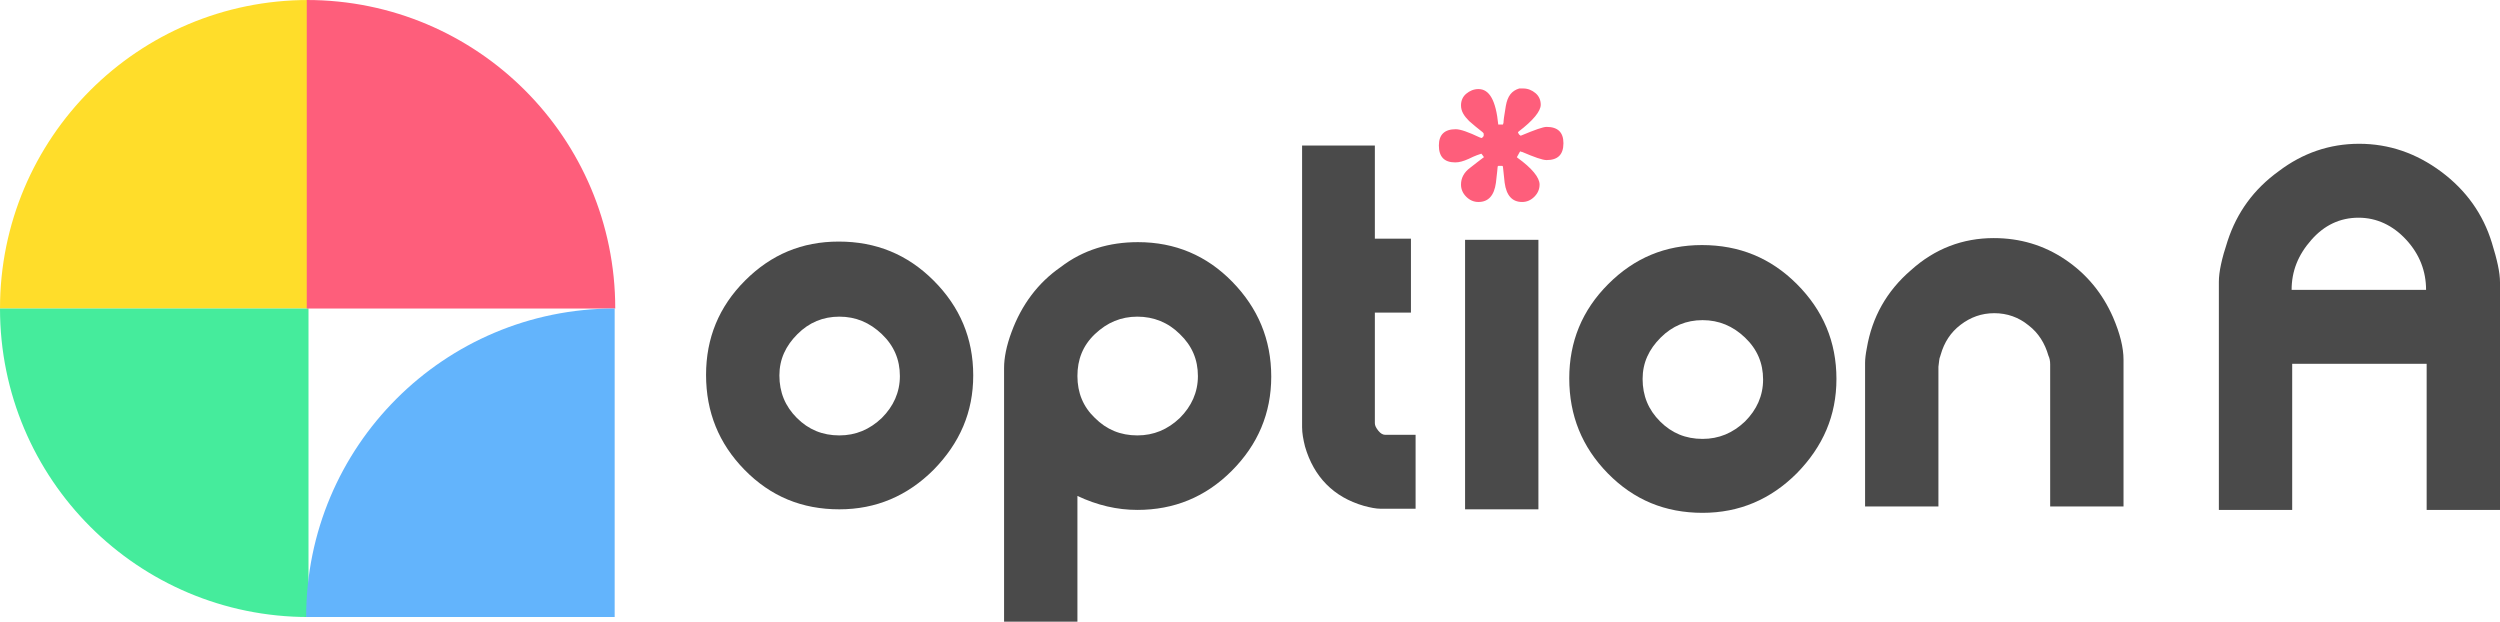 <svg width="189" height="47" viewBox="0 0 189 47" fill="none" xmlns="http://www.w3.org/2000/svg">
<path d="M23.323 0C10.429 0 0 10.43 0 23.323H23.323V0Z" fill="#FFDD2A"/>
<path d="M0 23.323C0 36.217 10.429 46.647 23.323 46.647V23.323H0Z" fill="#45EC9C"/>
<path d="M23.191 0C36.084 0 46.513 10.43 46.513 23.323H23.191V0Z" fill="#FE5E7B"/>
<path d="M46.469 23.323C33.575 23.323 23.146 33.753 23.146 46.647H46.469V23.323Z" fill="#63B4FC"/>
<path d="M53.378 28.34C53.378 25.568 54.346 23.191 56.326 21.211C58.306 19.231 60.638 18.263 63.411 18.263C66.227 18.263 68.603 19.231 70.583 21.211C72.564 23.191 73.576 25.568 73.576 28.384C73.576 31.156 72.564 33.489 70.583 35.513C68.603 37.493 66.227 38.505 63.455 38.505C60.638 38.505 58.262 37.537 56.282 35.513C54.346 33.533 53.378 31.156 53.378 28.34ZM58.922 28.384C58.922 29.66 59.362 30.716 60.242 31.596C61.122 32.477 62.179 32.917 63.455 32.917C64.687 32.917 65.743 32.477 66.667 31.596C67.547 30.716 68.031 29.66 68.031 28.428C68.031 27.196 67.591 26.14 66.667 25.26C65.743 24.379 64.687 23.939 63.455 23.939C62.223 23.939 61.166 24.379 60.286 25.26C59.406 26.14 58.922 27.152 58.922 28.384Z" fill="#4A4A4A"/>
<path d="M86.029 18.306C88.845 18.306 91.222 19.319 93.158 21.299C95.094 23.279 96.106 25.656 96.106 28.472C96.106 31.244 95.094 33.621 93.114 35.601C91.134 37.581 88.757 38.549 85.985 38.549C84.445 38.549 82.949 38.197 81.453 37.493V46.999H75.908V27.812C75.908 27.064 76.084 26.14 76.48 25.084C77.228 23.059 78.46 21.387 80.177 20.199C81.893 18.879 83.873 18.306 86.029 18.306ZM81.453 28.428C81.453 29.704 81.893 30.76 82.773 31.596C83.653 32.477 84.709 32.917 85.985 32.917C87.217 32.917 88.273 32.477 89.198 31.596C90.078 30.716 90.562 29.66 90.562 28.428C90.562 27.196 90.122 26.14 89.198 25.259C88.317 24.379 87.217 23.939 85.985 23.939C84.753 23.939 83.697 24.379 82.773 25.259C81.849 26.14 81.453 27.196 81.453 28.428Z" fill="#4A4A4A"/>
<path d="M98.394 11.002H103.939V18.043H106.667V23.631H103.939V31.992C103.939 32.169 104.027 32.345 104.203 32.565C104.379 32.785 104.555 32.873 104.731 32.873H107.019V38.461H104.379C104.027 38.461 103.587 38.373 103.103 38.241C100.815 37.581 99.319 36.041 98.658 33.753C98.526 33.225 98.438 32.741 98.438 32.301V11.002H98.394Z" fill="#4A4A4A"/>
<path d="M110.452 13.95C110.452 13.466 110.672 13.026 111.156 12.674C111.508 12.41 111.816 12.146 112.124 11.926C112.168 11.926 112.168 11.926 112.168 11.882C112.168 11.838 112.168 11.838 112.124 11.794C112.08 11.75 112.08 11.706 111.992 11.618C111.86 11.662 111.552 11.75 111.024 12.014C110.628 12.19 110.32 12.278 110.012 12.278C109.175 12.278 108.779 11.838 108.779 11.002C108.779 10.165 109.219 9.769 110.056 9.769C110.408 9.769 111.024 9.989 111.86 10.386L111.992 10.43H112.036C112.124 10.341 112.168 10.297 112.168 10.253V10.121C112.168 10.077 112.124 10.033 112.08 9.989C111.728 9.725 111.376 9.417 111.068 9.153C110.672 8.757 110.452 8.405 110.452 7.965C110.452 7.613 110.584 7.305 110.848 7.085C111.112 6.865 111.42 6.733 111.772 6.733C112.608 6.733 113.092 7.613 113.268 9.417H113.62L113.664 9.285C113.664 9.153 113.708 8.757 113.84 8.009C113.972 7.261 114.28 6.865 114.852 6.689H115.16C115.512 6.689 115.82 6.821 116.084 7.041C116.348 7.261 116.48 7.569 116.48 7.921C116.48 8.405 115.908 9.109 114.808 9.945L114.764 9.989V10.033C114.808 10.077 114.808 10.165 114.896 10.209L114.94 10.253H114.984C116.04 9.813 116.656 9.593 116.92 9.593C117.756 9.593 118.196 9.989 118.196 10.825C118.196 11.706 117.756 12.102 116.92 12.102C116.612 12.102 115.996 11.882 115.072 11.486C115.028 11.486 115.028 11.486 114.94 11.442L114.896 11.486L114.676 11.882L114.72 11.926C115.82 12.718 116.392 13.422 116.392 13.95C116.392 14.302 116.26 14.61 115.996 14.874C115.732 15.138 115.424 15.27 115.072 15.27C114.324 15.27 113.884 14.786 113.752 13.818C113.664 13.026 113.62 12.63 113.62 12.586L113.576 12.542H113.268L113.224 12.586C113.224 12.63 113.18 13.07 113.092 13.818C112.96 14.786 112.52 15.27 111.772 15.27C111.42 15.27 111.112 15.138 110.848 14.874C110.584 14.61 110.452 14.302 110.452 13.95Z" fill="#FE5E7B"/>
<path d="M116.304 18.131H110.76V38.505H116.304V18.131Z" fill="#4A4A4A"/>
<path d="M118.636 28.604C118.636 25.832 119.605 23.455 121.585 21.475C123.565 19.495 125.897 18.527 128.669 18.527C131.486 18.527 133.862 19.495 135.842 21.475C137.822 23.455 138.835 25.832 138.835 28.648C138.835 31.42 137.822 33.753 135.842 35.777C133.862 37.757 131.486 38.77 128.713 38.77C125.897 38.77 123.521 37.801 121.541 35.777C119.605 33.797 118.636 31.42 118.636 28.604ZM124.181 28.648C124.181 29.924 124.621 30.98 125.501 31.86C126.381 32.741 127.437 33.181 128.713 33.181C129.946 33.181 131.002 32.741 131.926 31.86C132.806 30.98 133.29 29.924 133.29 28.692C133.29 27.46 132.85 26.404 131.926 25.524C131.002 24.643 129.946 24.203 128.713 24.203C127.481 24.203 126.425 24.643 125.545 25.524C124.665 26.404 124.181 27.416 124.181 28.648Z" fill="#4A4A4A"/>
<path d="M150.725 18C152.705 18 154.509 18.528 156.138 19.628C157.766 20.728 158.954 22.181 159.746 23.985C160.274 25.217 160.538 26.273 160.538 27.197V38.287H154.993V27.549C154.993 27.285 154.949 27.065 154.861 26.889C154.597 25.965 154.113 25.173 153.365 24.601C152.617 23.985 151.737 23.677 150.769 23.677C149.801 23.677 148.965 23.985 148.217 24.557C147.469 25.129 146.985 25.877 146.721 26.801C146.677 26.977 146.633 27.065 146.633 27.065C146.633 27.065 146.589 27.285 146.545 27.725V38.287H141V27.417C141 27.153 141.044 26.757 141.132 26.317C141.528 23.985 142.628 22.005 144.476 20.42C146.281 18.792 148.393 18 150.725 18Z" fill="#4A4A4A"/>
<path d="M178.351 10.87C180.595 10.87 182.663 11.574 184.556 12.982C186.448 14.39 187.724 16.194 188.384 18.351C188.78 19.627 189 20.595 189 21.343V38.55H183.455V27.504H173.29V38.55H167.746V21.299C167.746 20.551 167.966 19.539 168.406 18.219C169.11 16.062 170.386 14.302 172.278 12.938C174.082 11.574 176.107 10.87 178.351 10.87ZM178.307 16.458C176.899 16.458 175.711 17.03 174.743 18.131C173.73 19.275 173.246 20.507 173.246 21.915H183.411C183.411 20.507 182.927 19.231 181.915 18.131C180.903 17.03 179.671 16.458 178.307 16.458Z" fill="#4A4A4A"/>
</svg>
